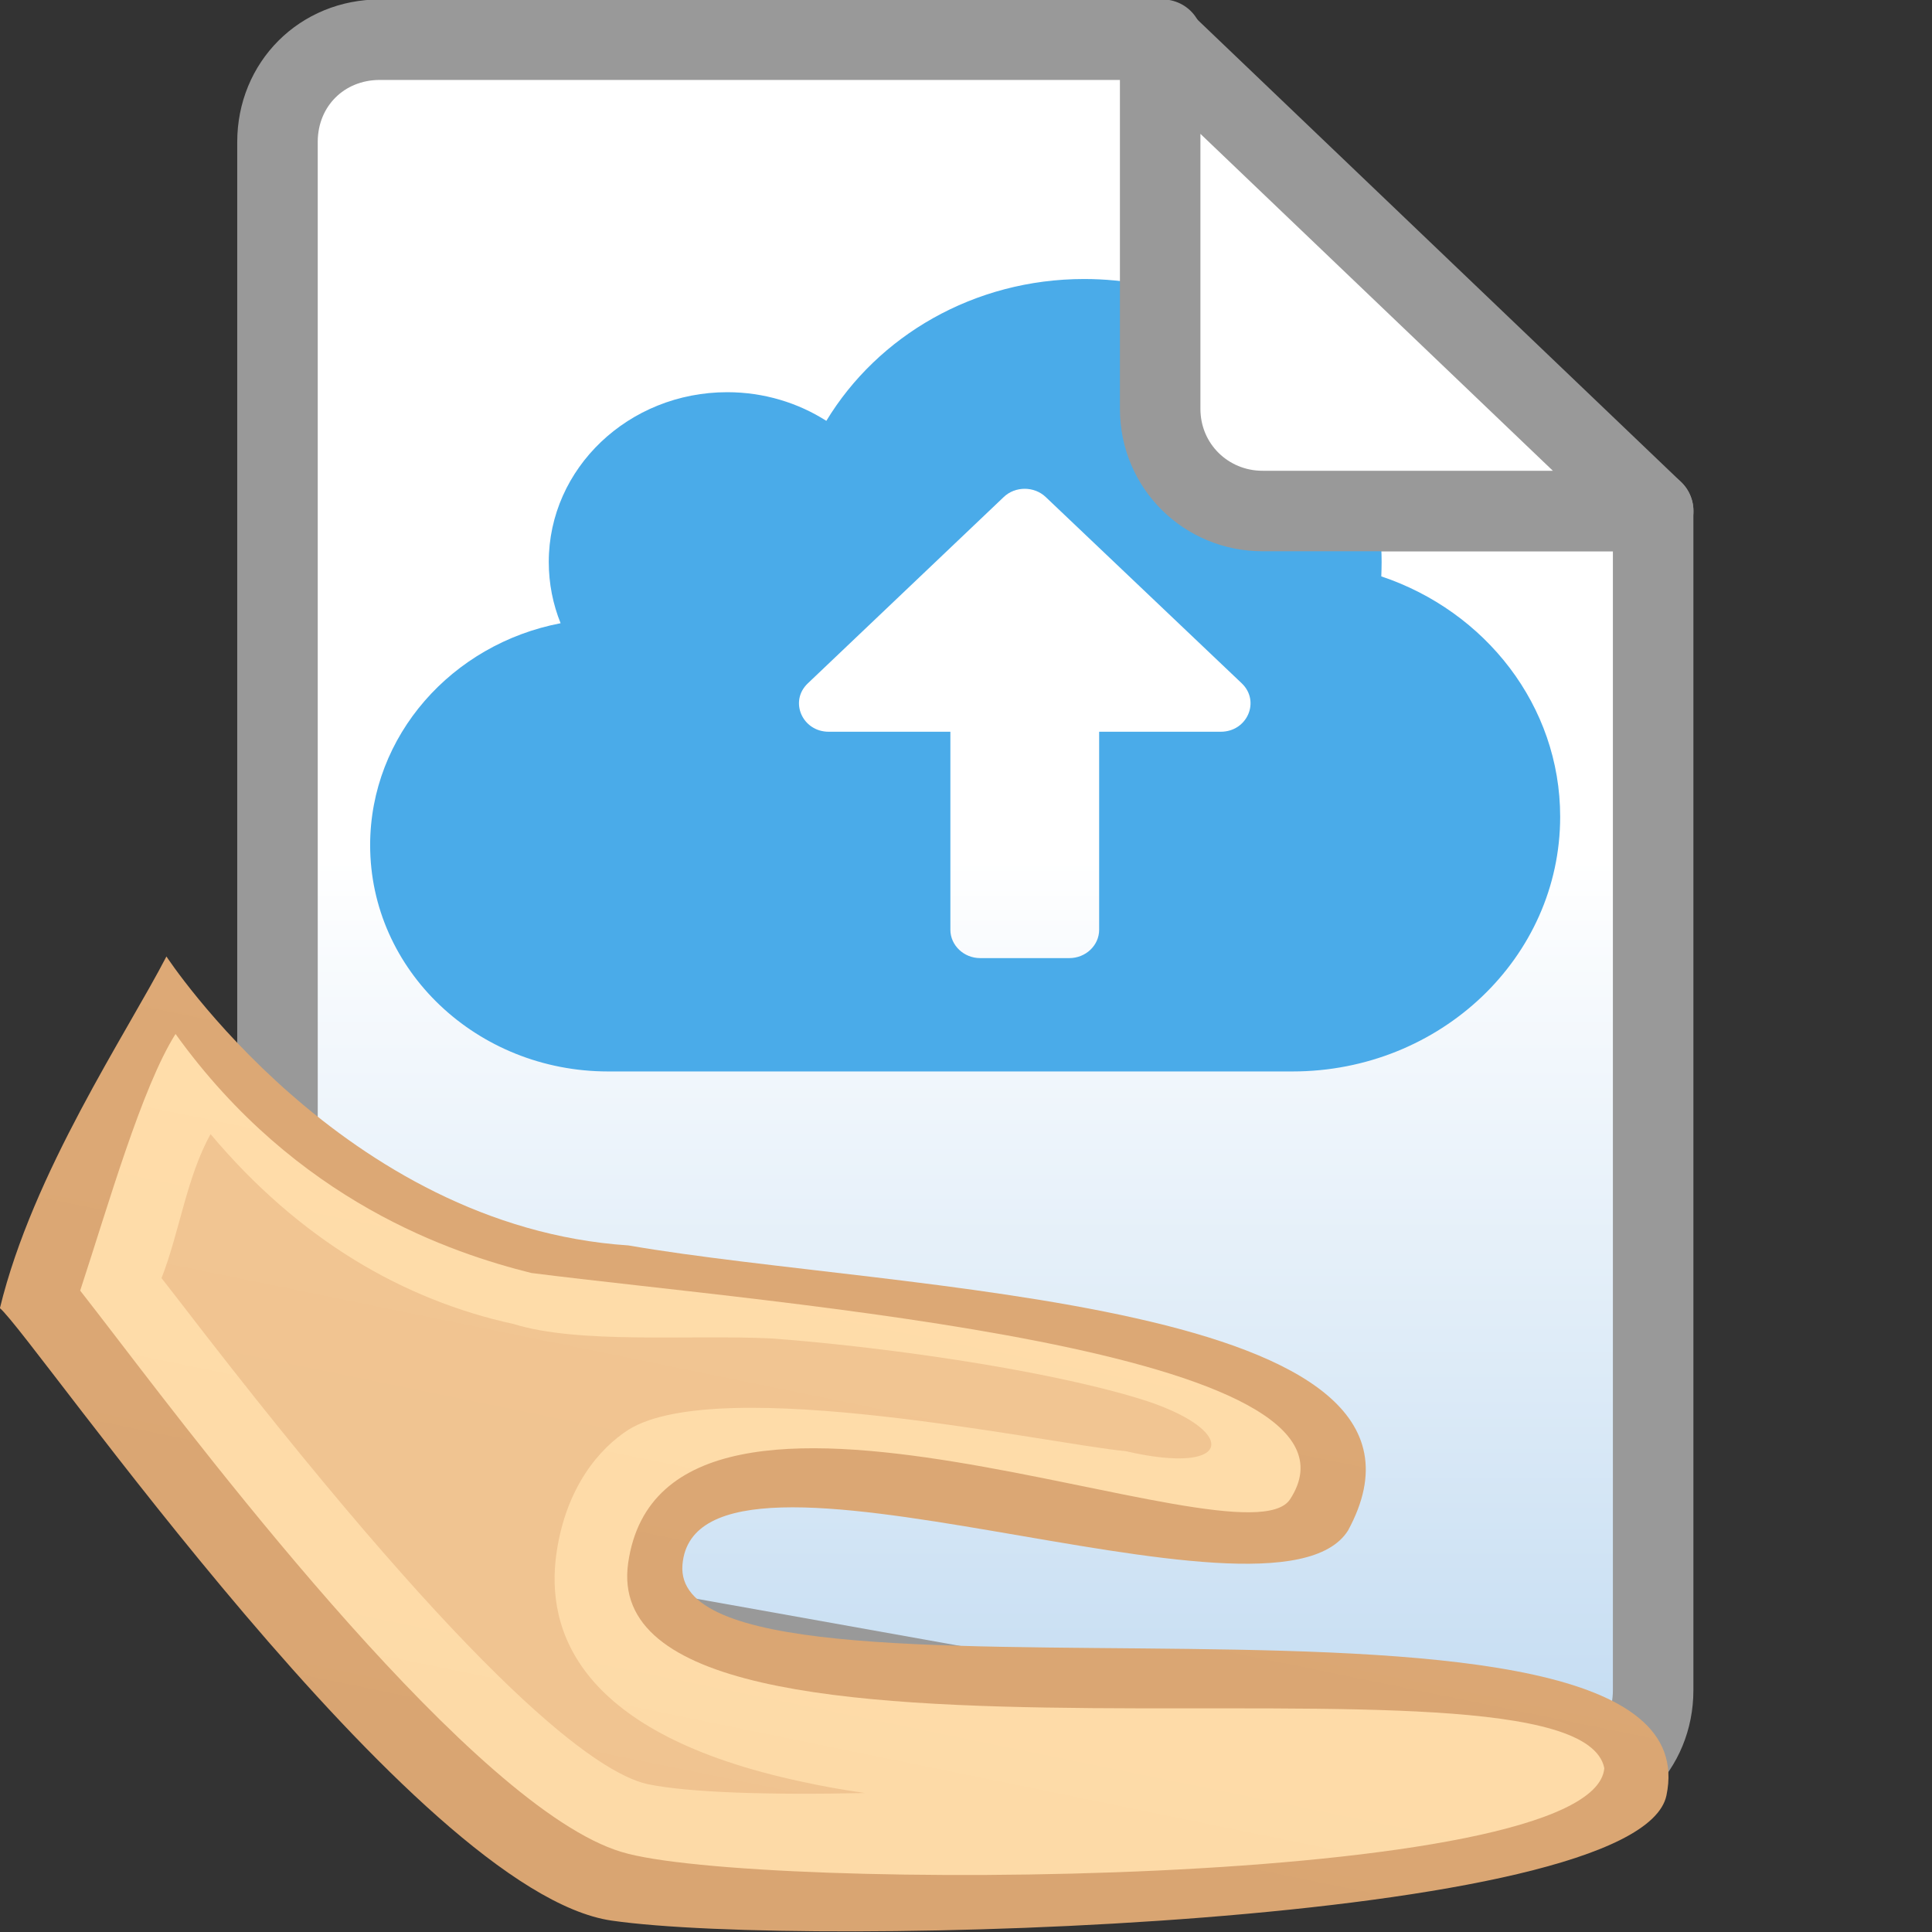 <?xml version="1.0" encoding="utf-8"?>
<!-- Generator: Adobe Illustrator 15.0.0, SVG Export Plug-In . SVG Version: 6.00 Build 0)  -->
<!DOCTYPE svg PUBLIC "-//W3C//DTD SVG 1.1//EN" "http://www.w3.org/Graphics/SVG/1.1/DTD/svg11.dtd">
<svg version="1.1"
	 id="svg20" sodipodi:docname="icon.svg" xmlns:inkscape="http://www.inkscape.org/namespaces/inkscape" inkscape:version="0.92.2 5c3e80d, 2017-08-06" xmlns:sodipodi="http://sodipodi.sourceforge.net/DTD/sodipodi-0.dtd" xmlns:rdf="http://www.w3.org/1999/02/22-rdf-syntax-ns#" xmlns:svg="http://www.w3.org/2000/svg" xmlns:cc="http://creativecommons.org/ns#" xmlns:dc="http://purl.org/dc/elements/1.1/"
	 xmlns="http://www.w3.org/2000/svg" xmlns:xlink="http://www.w3.org/1999/xlink" x="0px" y="0px" width="24px" height="24px"
	 viewBox="0 0 24 24" enable-background="new 0 0 24 24" xml:space="preserve">
<rect x="0" y="0" width="24" height="24" fill="#333333" stroke="none"/>
<sodipodi:namedview  bordercolor="#666666" borderopacity="1" id="namedview22" inkscape:window-height="1010" objecttolerance="10" pagecolor="#ffffff" gridtolerance="10" guidetolerance="10" inkscape:pageopacity="0" inkscape:pageshadow="2" inkscape:window-width="1795" showgrid="false" inkscape:cy="13.764066" inkscape:zoom="17.063346" inkscape:cx="5.7965141" inkscape:window-x="0" inkscape:window-y="22" inkscape:window-maximized="0" inkscape:current-layer="layer1">
	</sodipodi:namedview>
<g id="g18" transform="translate(-14.146)">
	
		<linearGradient id="SVGID_1_" gradientUnits="userSpaceOnUse" x1="40.282" y1="14.342" x2="40.282" y2="2.084" gradientTransform="matrix(1 0 0 -1 -14.146 25)">
		<stop  offset="0" style="stop-color:#FFFFFF"/>
		<stop  offset="1" style="stop-color:#BDD8F0"/>
	</linearGradient>
	<path fill="url(#SVGID_1_)" stroke="#999999" stroke-linejoin="round" stroke-miterlimit="10" d="M29.858,6.348
		c-0.722,0-1.271-0.552-1.271-1.271V0.493h-9.722c-0.72,0-1.272,0.552-1.272,1.271v17.673l15.818,2.83
		c0.719,0,1.271-0.552,1.271-1.271V6.348H29.858z"/>
	<g id="g18_1_" transform="translate(-14.146)">
		<path id="path3888" inkscape:connector-curvature="0" fill="#4AABE9" d="M35.256,7.742c-0.095-0.236-0.147-0.492-0.147-0.761
			c0-1.165,0.993-2.109,2.217-2.109c0.455,0,0.88,0.132,1.231,0.356c0.639-1.055,1.834-1.762,3.203-1.762
			c2.042,0,3.695,1.573,3.695,3.516c0,0.06-0.002,0.118-0.004,0.178c1.293,0.433,2.222,1.606,2.222,2.986
			c0,1.747-1.489,3.164-3.326,3.164h-8.5c-1.633,0-2.957-1.258-2.957-2.812C32.891,9.136,33.908,8,35.256,7.742z M38.587,9.09h1.511
			v2.46c0,0.193,0.167,0.352,0.37,0.352h1.108c0.203,0,0.37-0.158,0.37-0.352V9.09h1.51c0.33,0,0.494-0.378,0.262-0.601
			l-2.436-2.315c-0.143-0.136-0.379-0.136-0.521,0L38.326,8.49C38.093,8.712,38.259,9.09,38.587,9.09z"/>
	</g>
	<path fill="#FFFFFF" stroke="#999999" stroke-linecap="round" stroke-linejoin="round" stroke-miterlimit="10" d="M29.829,6.348
		h4.854l-6.125-5.855v4.584C28.558,5.796,29.134,6.348,29.829,6.348z"/>
	<g id="g14799" transform="matrix(3.706,0.541,-0.541,3.706,22.495,9.922)">
		<g id="raw_1_">
			<g id="assign_24" inkscape:label="assign_hand">
				
					<linearGradient id="path10534_1_" gradientUnits="userSpaceOnUse" x1="-26.924" y1="139.097" x2="-26.924" y2="151.813" gradientTransform="matrix(3.359 0.217 -0.217 3.359 121.452 -460.658)">
					<stop  offset="0" style="stop-color:#DDA976"/>
					<stop  offset="1" style="stop-color:#9F6B37"/>
				</linearGradient>
				<path id="path10534" inkscape:connector-curvature="0" sodipodi:nodetypes="cccccccc" fill="url(#path10534_1_)" d="
					M0.401,2.509C0.368,1.97,2.381,2.5,2.569,2.078C2.872,1.255,0.97,1.511,0.071,1.487C-0.875,1.562-1.584,0.76-1.584,0.76
					c-0.094,0.272-0.335,0.773-0.378,1.234c0.125,0.078,1.644,1.718,2.301,1.717C0.998,3.71,3.713,3.236,3.741,2.795
					C3.796,1.917,0.438,3.095,0.401,2.509z"/>
				
					<linearGradient id="path10541_1_" gradientUnits="userSpaceOnUse" x1="-26.906" y1="139.175" x2="-26.906" y2="149.828" gradientTransform="matrix(3.359 0.217 -0.217 3.359 121.452 -460.658)">
					<stop  offset="0" style="stop-color:#FFDDAA"/>
					<stop  offset="1" style="stop-color:#E3B17E"/>
				</linearGradient>
				<path id="path10541" inkscape:connector-curvature="0" sodipodi:nodetypes="ccccccccc" fill="url(#path10541_1_)" d="
					M-1.56,2.04c-0.063-0.061-0.11-0.107-0.147-0.142c0.051-0.293,0.105-0.697,0.19-0.888c0.478,0.495,1.016,0.587,1.282,0.614
					c0.817-0.015,2.847-0.161,2.599,0.379C2.244,2.264,0.22,1.668,0.222,2.529c0.002,0.852,3.142-0.242,3.302,0.206
					c0.025,0.404-2.74,0.814-3.185,0.746C-0.162,3.407-1.203,2.387-1.56,2.04z"/>
				
					<linearGradient id="path10548_1_" gradientUnits="userSpaceOnUse" x1="-27.06" y1="139.251" x2="-27.06" y2="147.775" gradientTransform="matrix(3.359 0.217 -0.217 3.359 121.452 -460.658)">
					<stop  offset="0" style="stop-color:#F1C592"/>
					<stop  offset="1" style="stop-color:#E1AF7C"/>
				</linearGradient>
				<path id="path10548" inkscape:connector-curvature="0" sodipodi:nodetypes="cccccccccccccc" fill="url(#path10548_1_)" d="
					M0.374,3.244C0.185,3.216-0.271,2.958-1.371,1.89l-0.075-0.072c0.037-0.159,0.034-0.344,0.092-0.496
					C-1.012,1.626-0.641,1.774-0.268,1.8c0.224,0.035,0.578-0.049,0.85-0.076C0.928,1.699,1.478,1.693,1.82,1.745
					c0.343,0.052,0.355,0.21-0.019,0.179C1.549,1.937,0.432,1.861,0.159,2.092C0.075,2.165-0.018,2.307-0.018,2.53
					c0,0.262,0.159,0.585,0.915,0.634c0.068,0.005,0.139,0.007,0.212,0.007c-0.314,0.053-0.58,0.083-0.716,0.075L0.374,3.244z"/>
			</g>
		</g>
	</g>
</g>
<g id="layer1" inkscape:groupmode="layer" inkscape:label="Layer 1">
</g>
</svg>
